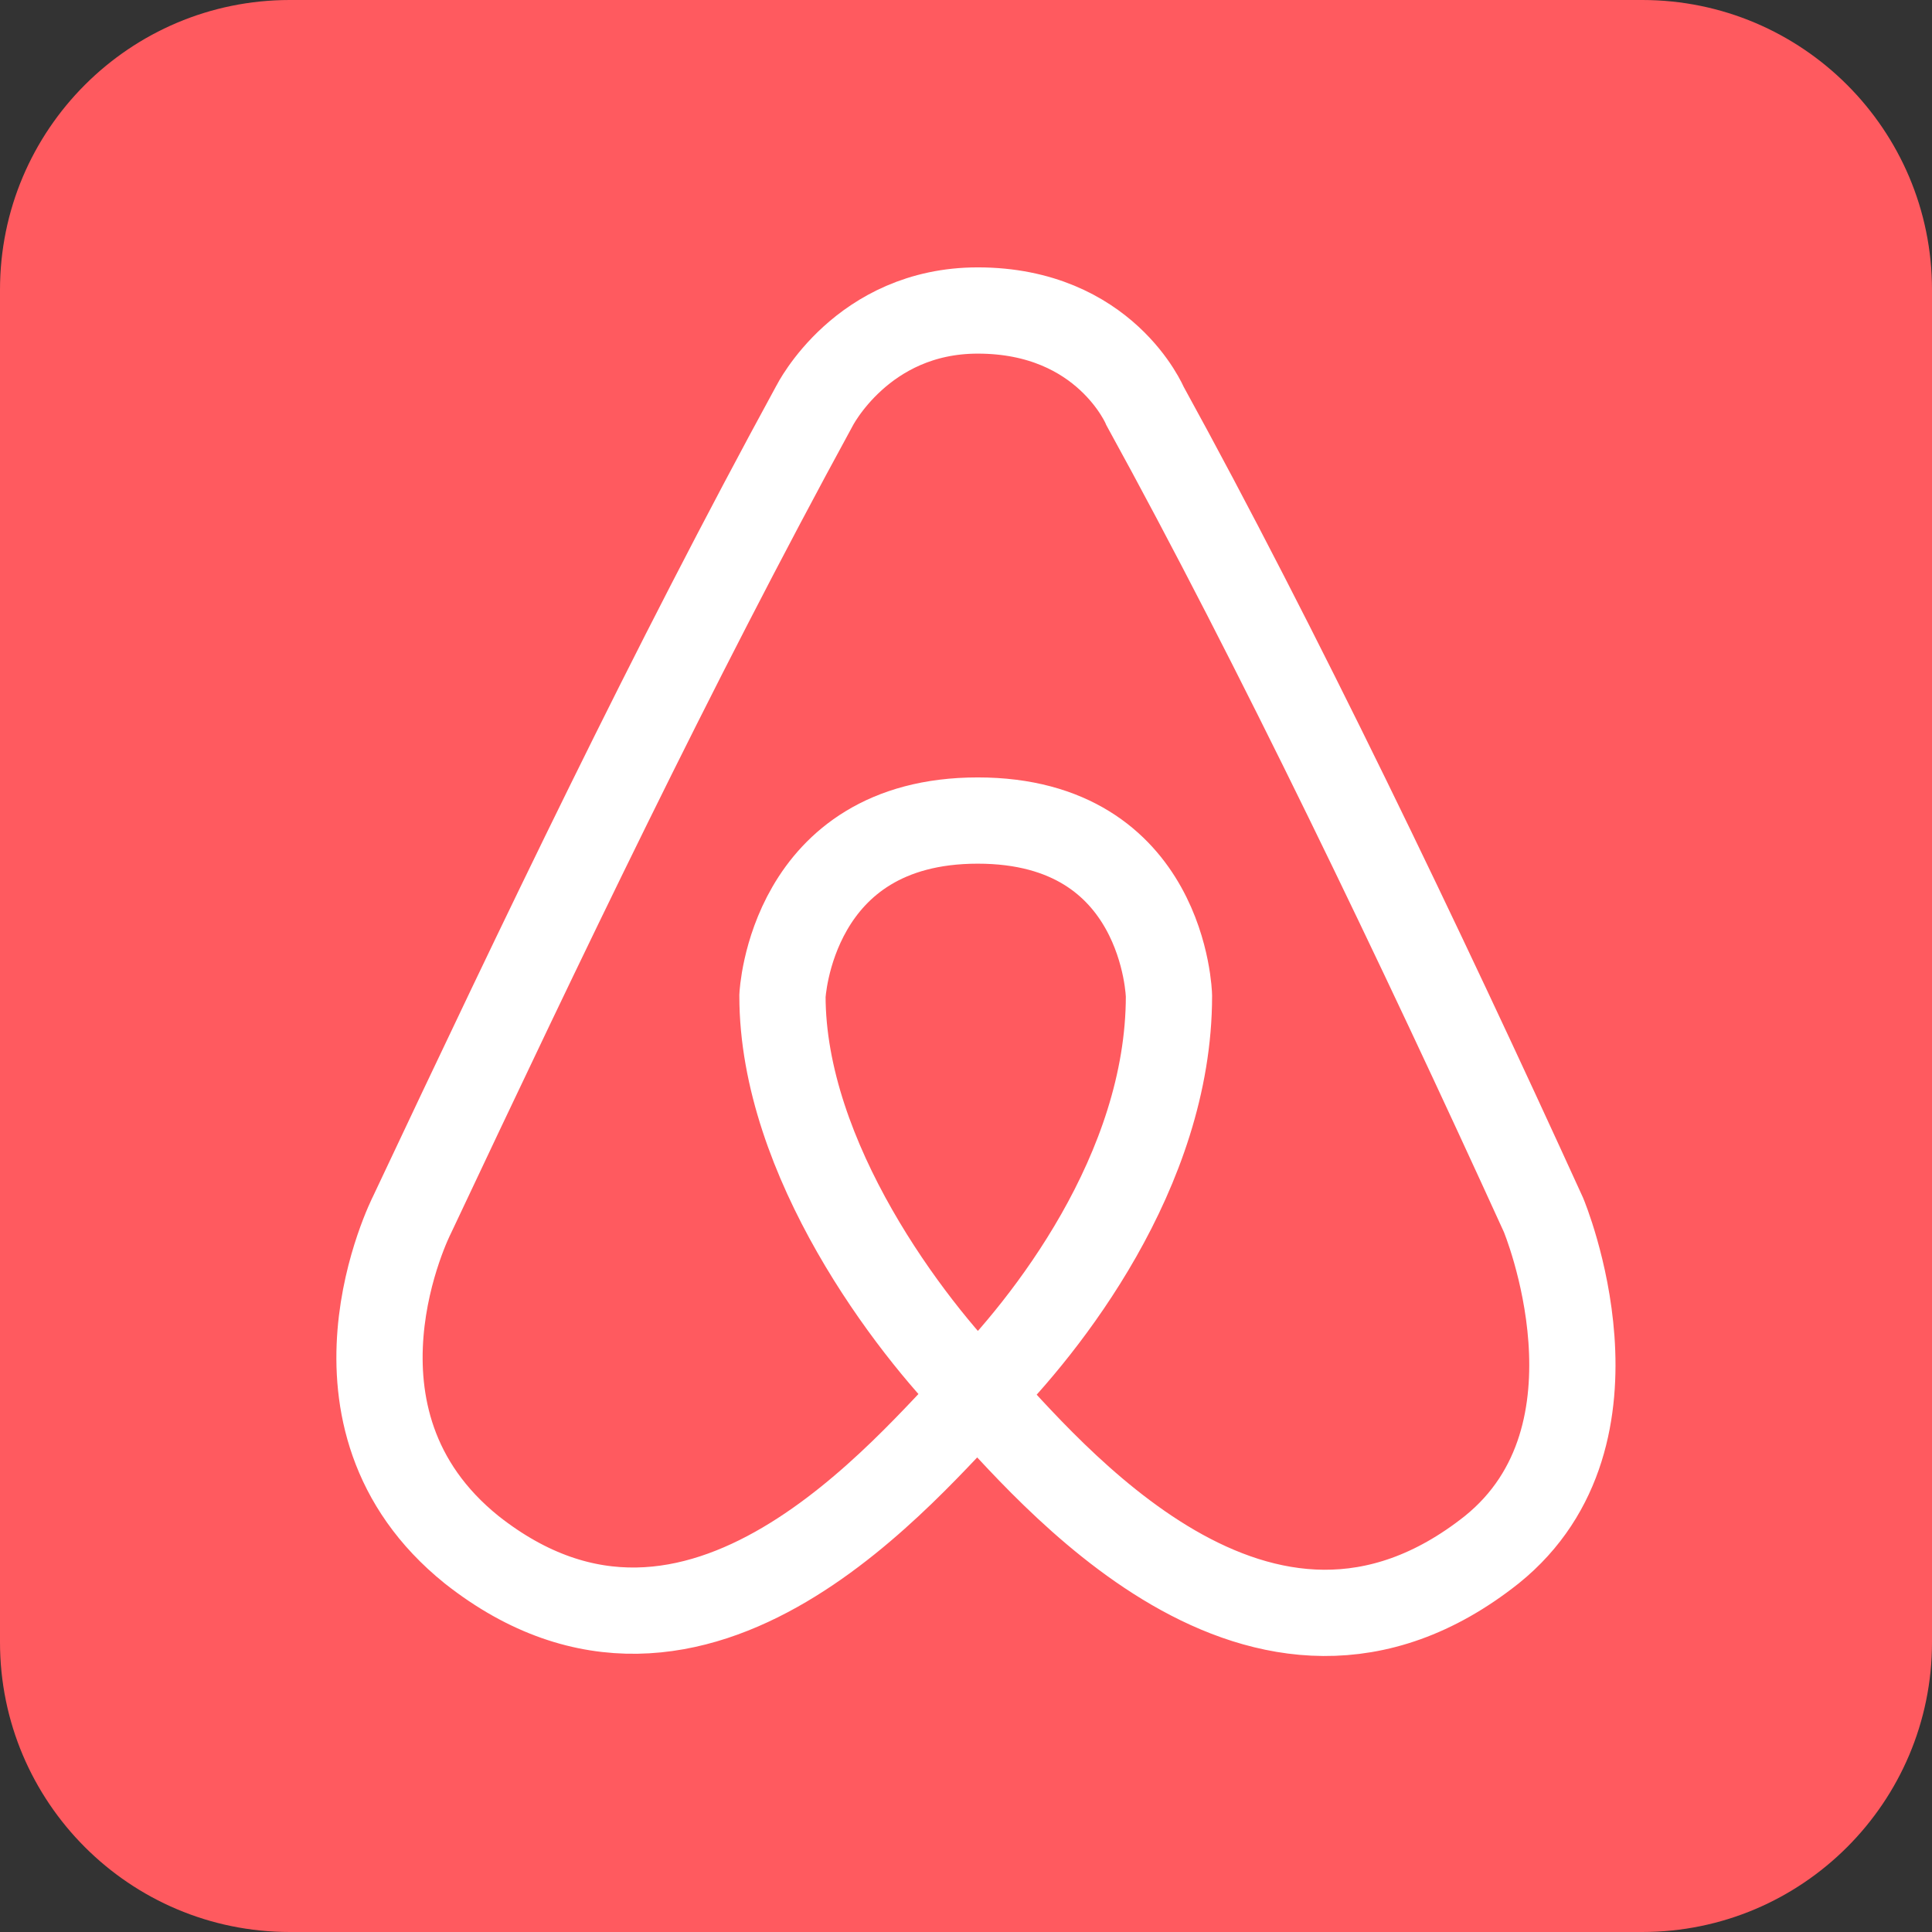 <svg width="56" height="56" viewBox="0 0 56 56" fill="none" xmlns="http://www.w3.org/2000/svg">
<rect x="0" y="0" width="56" height="56" fill="#333333" stroke="none"/>
<g clip-path="url(#clip0_2635_8006)">
<path d="M47.6 0H8.4C3.761 0 0 3.761 0 8.4V47.6C0 52.239 3.761 56 8.4 56H47.6C52.239 56 56 52.239 56 47.6V8.4C56 3.761 52.239 0 47.6 0Z" fill="#FF5A5F"/>
<path d="M28.34 40.416C26.376 42.379 20.255 50.117 13.671 44.92C8.936 41.108 11.939 35.218 11.939 35.218C15.75 27.133 19.446 19.395 23.604 11.772C23.604 11.772 24.99 9 28.34 9C32.035 9 33.191 11.772 33.191 11.772C37.002 18.702 41.16 27.364 44.74 35.218C44.74 35.218 47.397 41.571 43.239 44.92C36.54 50.233 30.303 42.494 28.34 40.416ZM28.34 40.416C30.303 38.452 33.883 33.948 33.883 28.866C33.883 28.866 33.768 23.784 28.34 23.784C22.911 23.784 22.68 28.866 22.68 28.866C22.68 33.601 26.376 38.452 28.34 40.416Z" stroke="white" stroke-width="2.5"/>
</g>
<defs>
<clipPath id="clip0_2635_8006">
<rect width="56" height="56" fill="white"/>
</clipPath>
</defs>
</svg>
